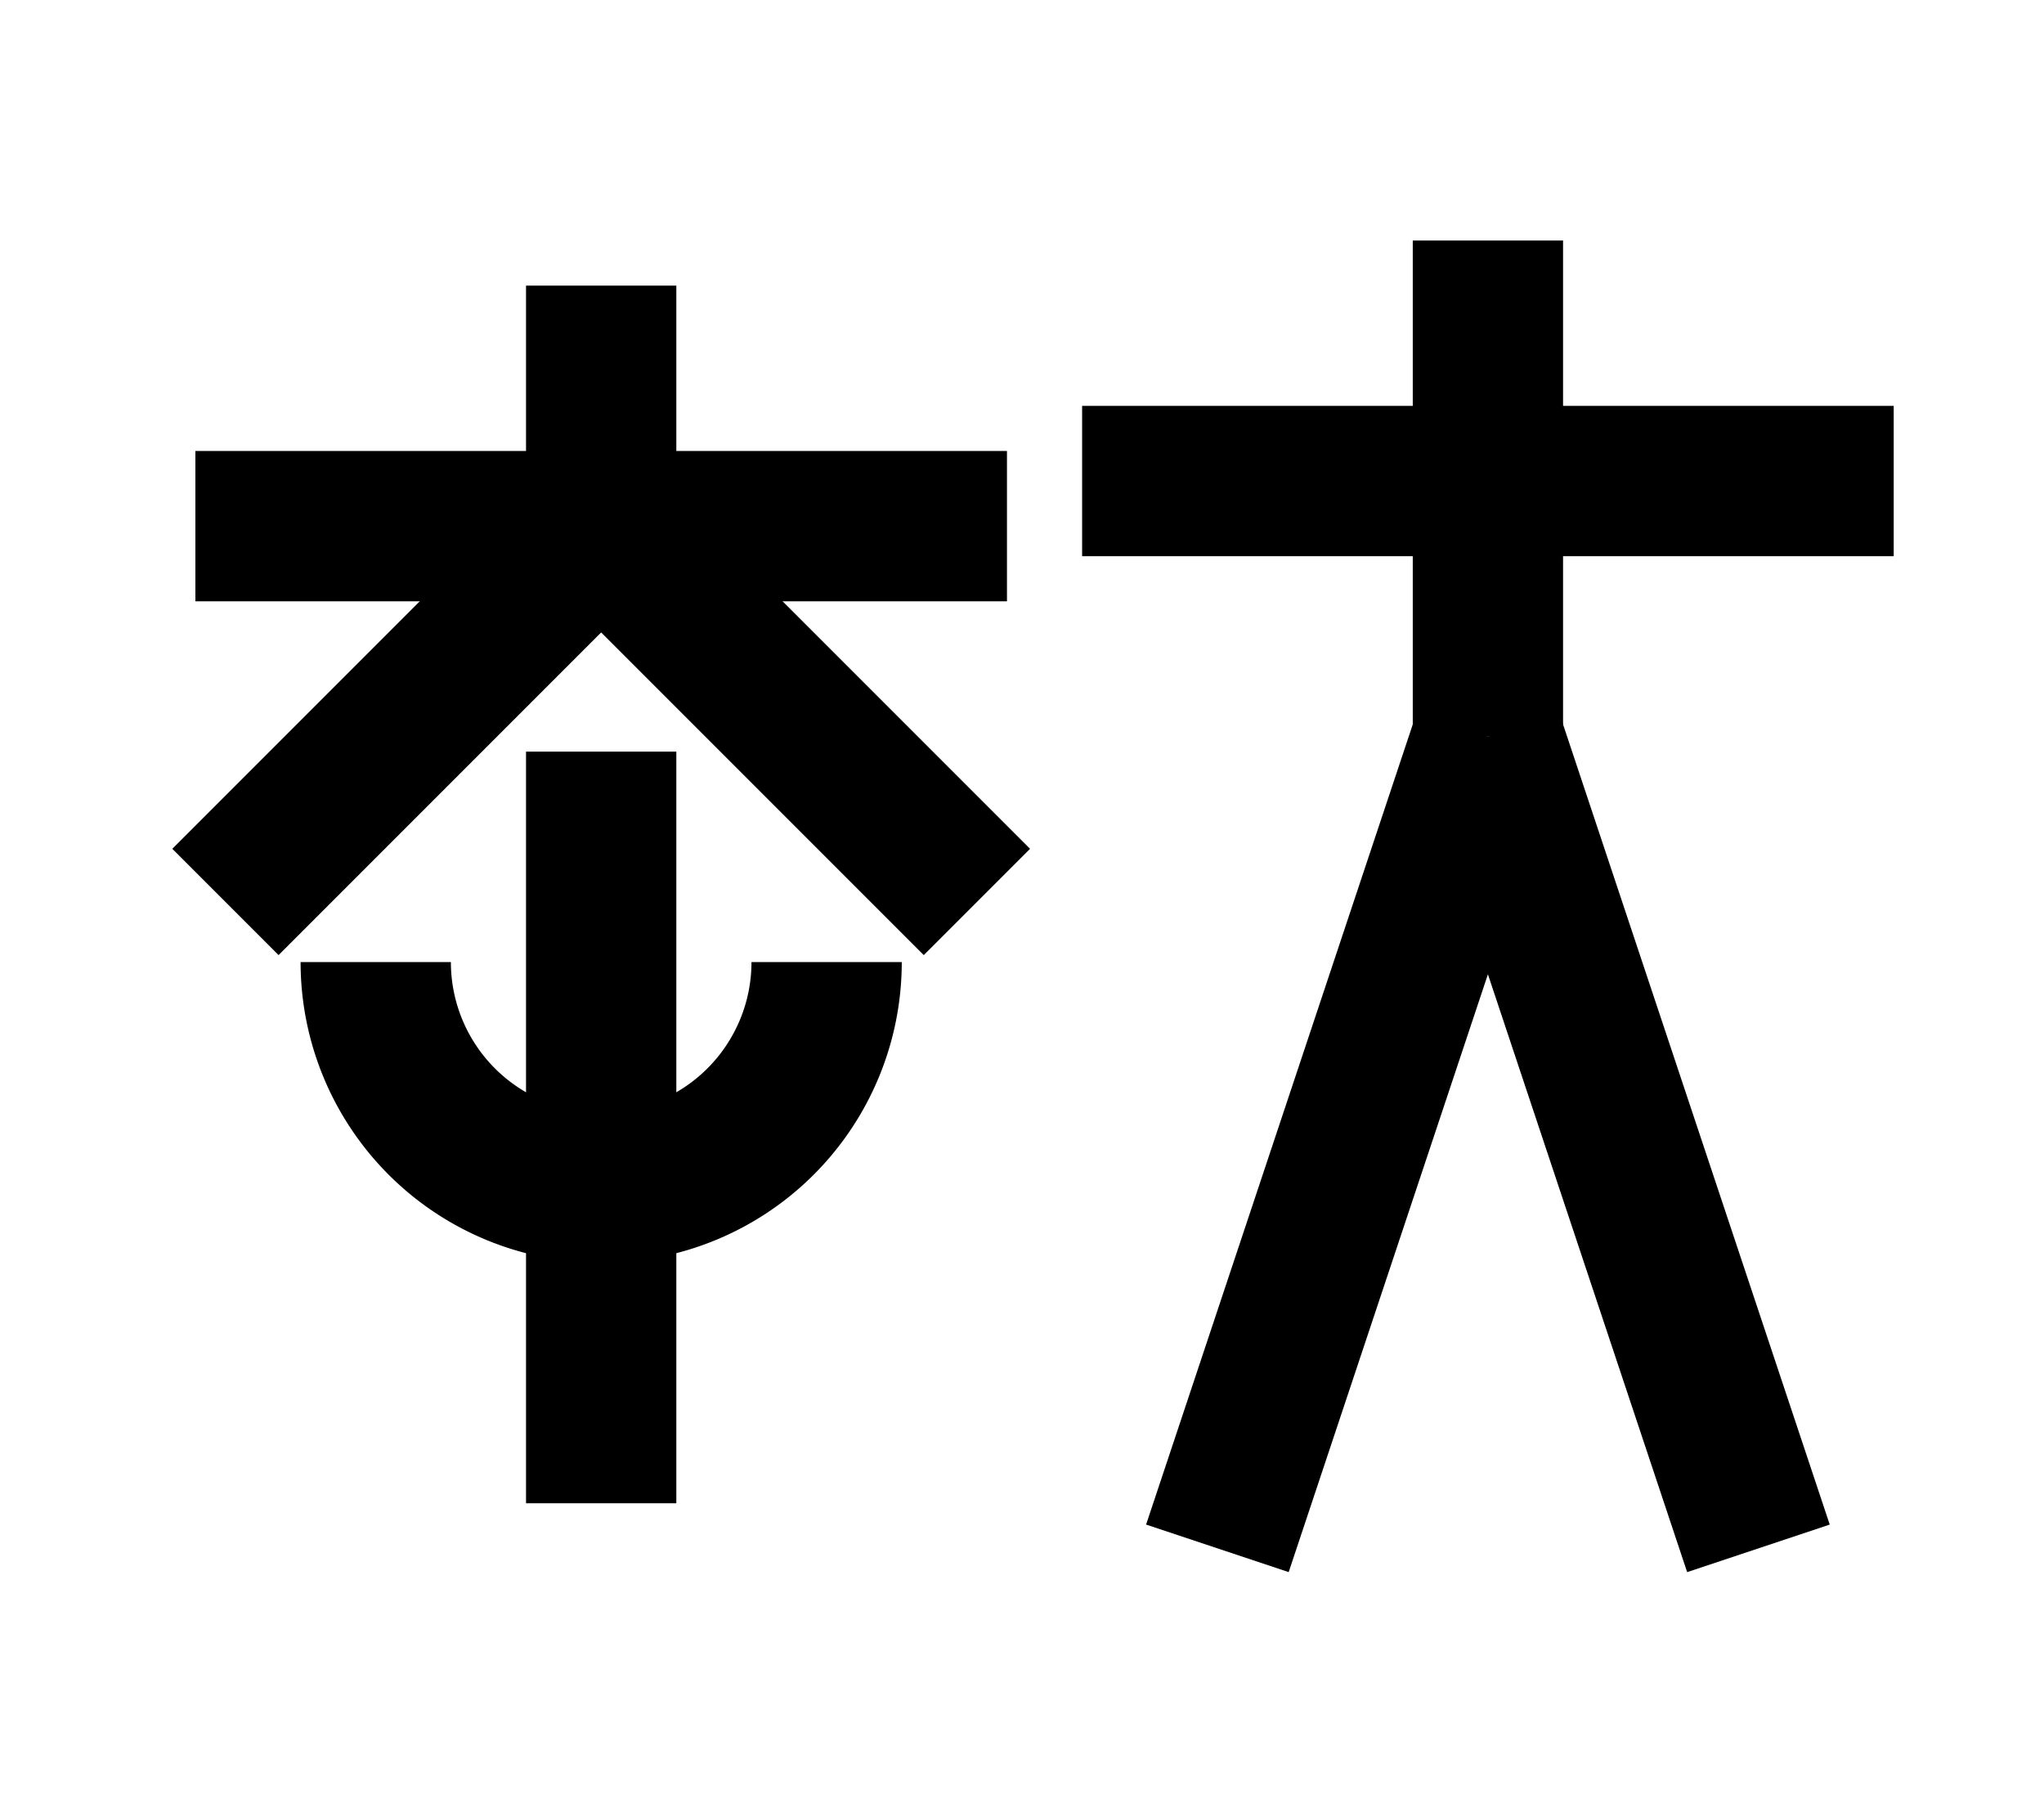 <?xml version="1.0" encoding="UTF-8"?>
<svg width="136mm" height="120mm" version="1.1" viewBox="0 0 136 120" xmlns="http://www.w3.org/2000/svg">
    <g stroke="#000" stroke-width="10" fill="none">
        <g id="glyph">
            <path d="m13 35h 54"></path>
            <path d="m40 35v-16"></path>
            <path d="m40 35-25 25"></path>
            <path d="m40 35 25 25"></path>
            <path d="m25 64 a15 15 0 0 0 30 0"></path>
            <path d="m40 50v50"></path>

            <path d="m126 32h-54"></path>
            <path d="m99 49v-33"></path>
            <path d="m81 103 18-54"></path>
            <path d="m117 103-18-54"></path>
        </g>
    </g>
</svg>